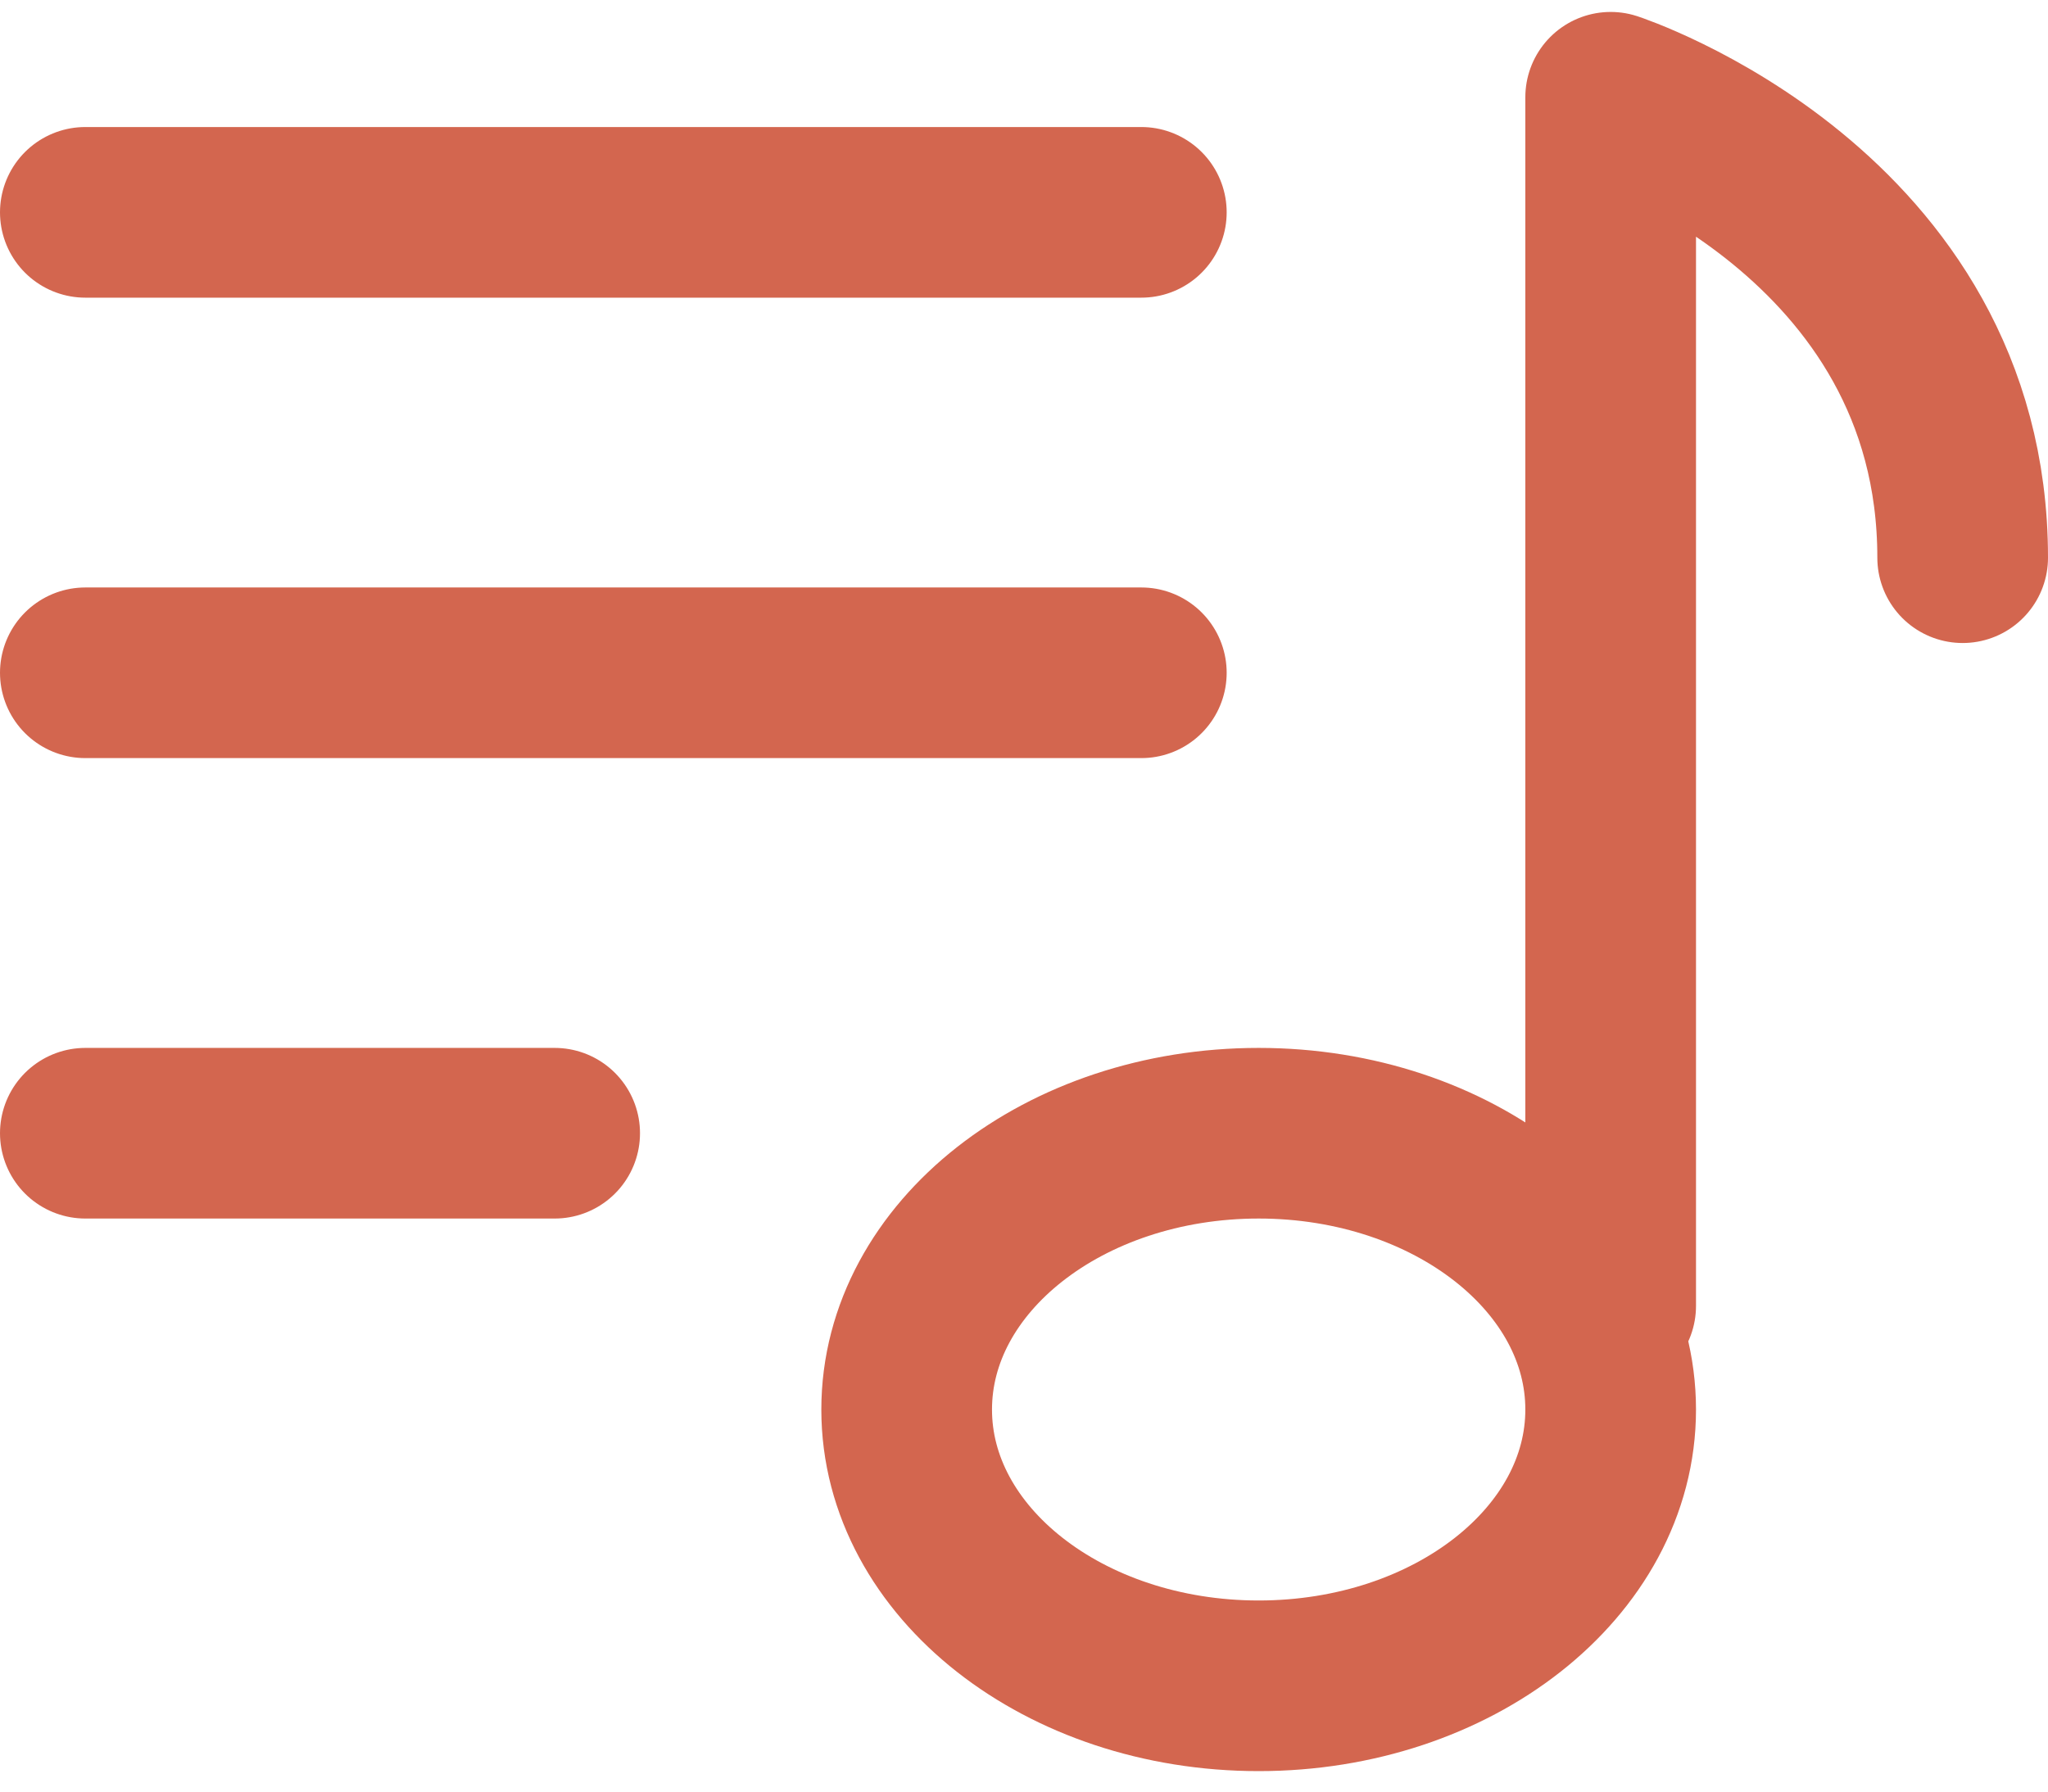 <svg width="24" height="21" viewBox="0 0 24 21" fill="none" xmlns="http://www.w3.org/2000/svg">
<path d="M18.875 15.307V1.14C18.875 1.14 23 2.489 23 6.537M13.375 2.489H1M13.375 7.886H1M6.5 13.283H1M18.875 16.522C18.875 18.311 17.028 19.76 14.75 19.76C12.472 19.76 10.625 18.309 10.625 16.522C10.625 14.734 12.472 13.283 14.75 13.283C17.028 13.283 18.875 14.734 18.875 16.522Z" stroke="#D3664F" stroke-width="2" stroke-linecap="round" stroke-linejoin="round"/>
</svg>
